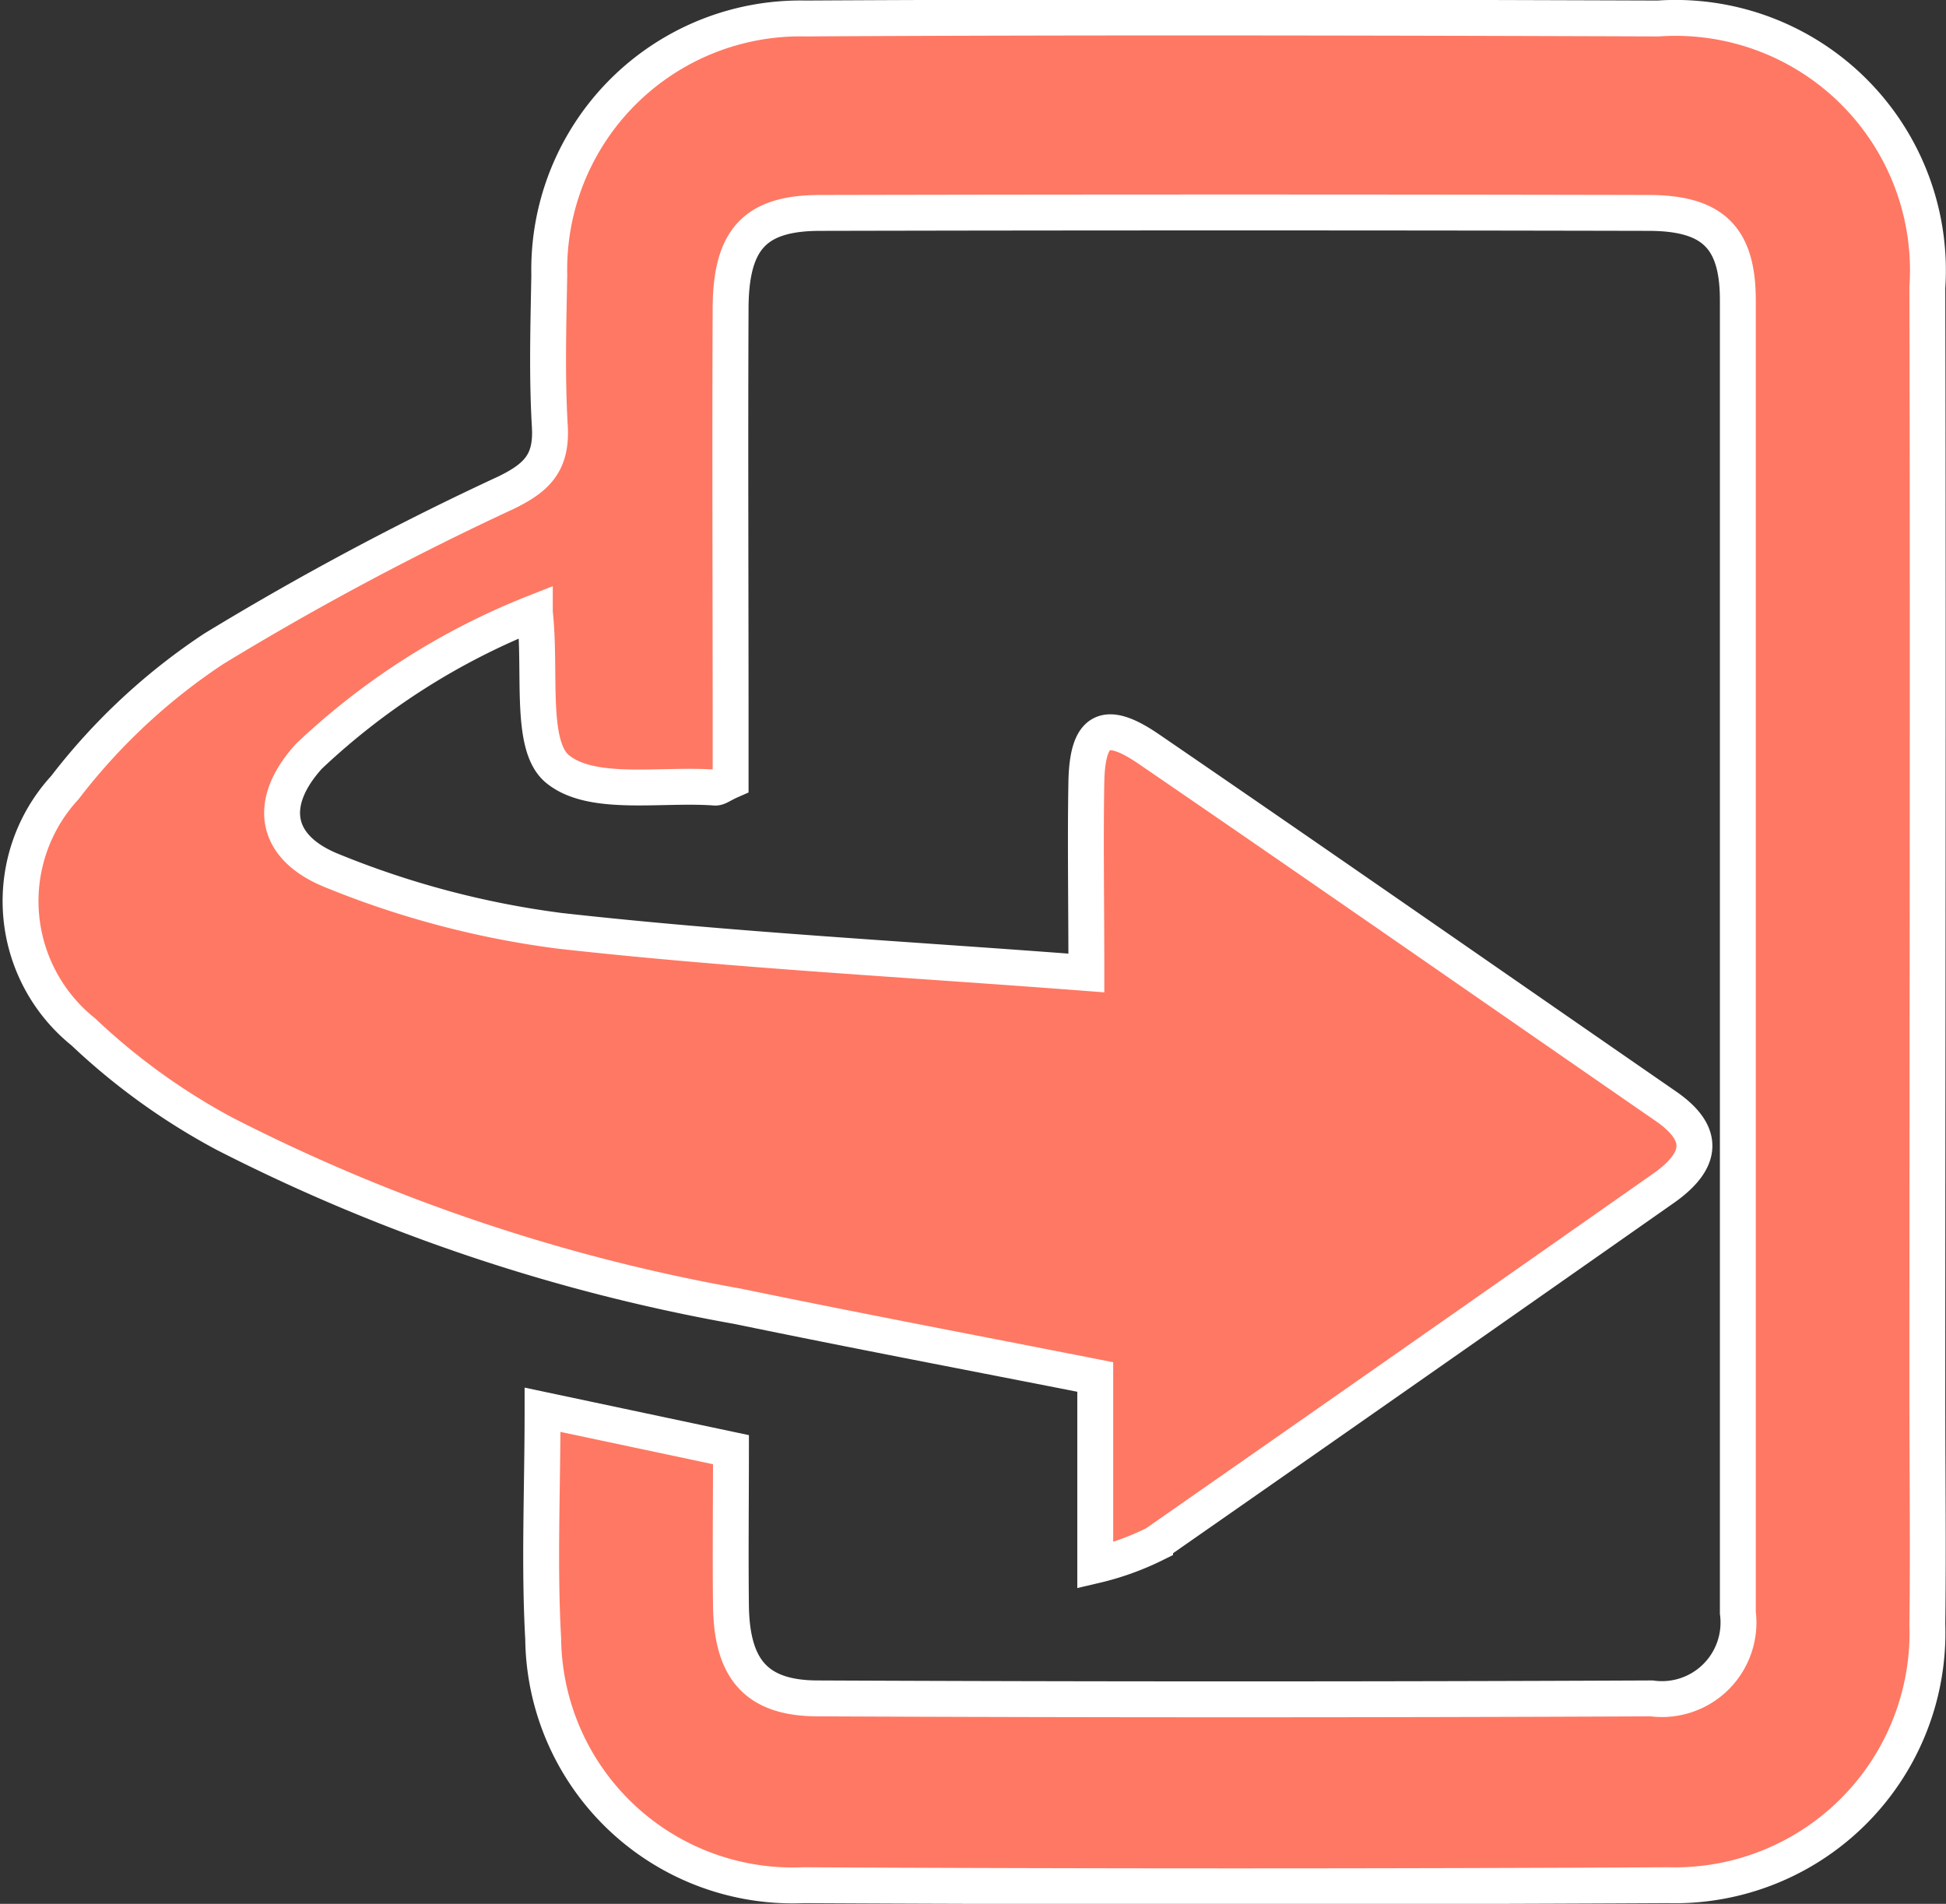 <svg xmlns="http://www.w3.org/2000/svg" width="21.689" height="21.219" viewBox="0 0 21.689 21.219"><rect x="0" y="0" width="21.689" height="21.219" fill="#333333" stroke="none"/><defs><style>.a{fill:#ff7863;stroke:#fff;stroke-width:0.4px;}</style></defs><g transform="translate(-640.146 -326.137)"><path class="a" d="M646.193,341.849l2.1.445c0,.589-.007,1.168,0,1.747.011.7.284,1.022.961,1.025q4.651.021,9.3,0a.853.853,0,0,0,.961-.955q0-7.314,0-14.628c0-.7-.281-.971-.991-.973q-4.617-.01-9.235,0c-.724,0-.992.29-1,1.042-.007,1.55,0,3.1,0,4.651v.636c-.1.044-.136.078-.173.076-.6-.045-1.372.108-1.756-.207-.317-.26-.179-1.075-.253-1.744a7.85,7.85,0,0,0-2.516,1.6c-.468.514-.4,1.022.275,1.285a10.119,10.119,0,0,0,2.517.662c1.912.214,3.837.314,5.871.47,0-.81-.012-1.474,0-2.136.014-.585.208-.693.695-.36,1.927,1.319,3.843,2.654,5.765,3.982.442.306.406.6-.008.9q-2.84,1.993-5.686,3.977a3.07,3.07,0,0,1-.667.24v-2.1c-1.359-.268-2.674-.517-3.985-.788a20.389,20.389,0,0,1-5.719-1.923,7.282,7.282,0,0,1-1.574-1.135,1.868,1.868,0,0,1-.206-2.723,6.857,6.857,0,0,1,1.661-1.548,32.79,32.79,0,0,1,3.258-1.74c.356-.173.509-.344.486-.74-.033-.56-.016-1.123-.006-1.685a2.8,2.8,0,0,1,2.859-2.859c3.168-.018,6.336-.011,9.5,0a2.814,2.814,0,0,1,3,3c.01,4.112,0,8.224,0,12.336,0,.854.011,1.708,0,2.561a2.815,2.815,0,0,1-2.888,2.908q-4.819.025-9.639,0a2.781,2.781,0,0,1-2.9-2.747C646.154,343.576,646.193,342.749,646.193,341.849Z" transform="translate(0)"/></g></svg>